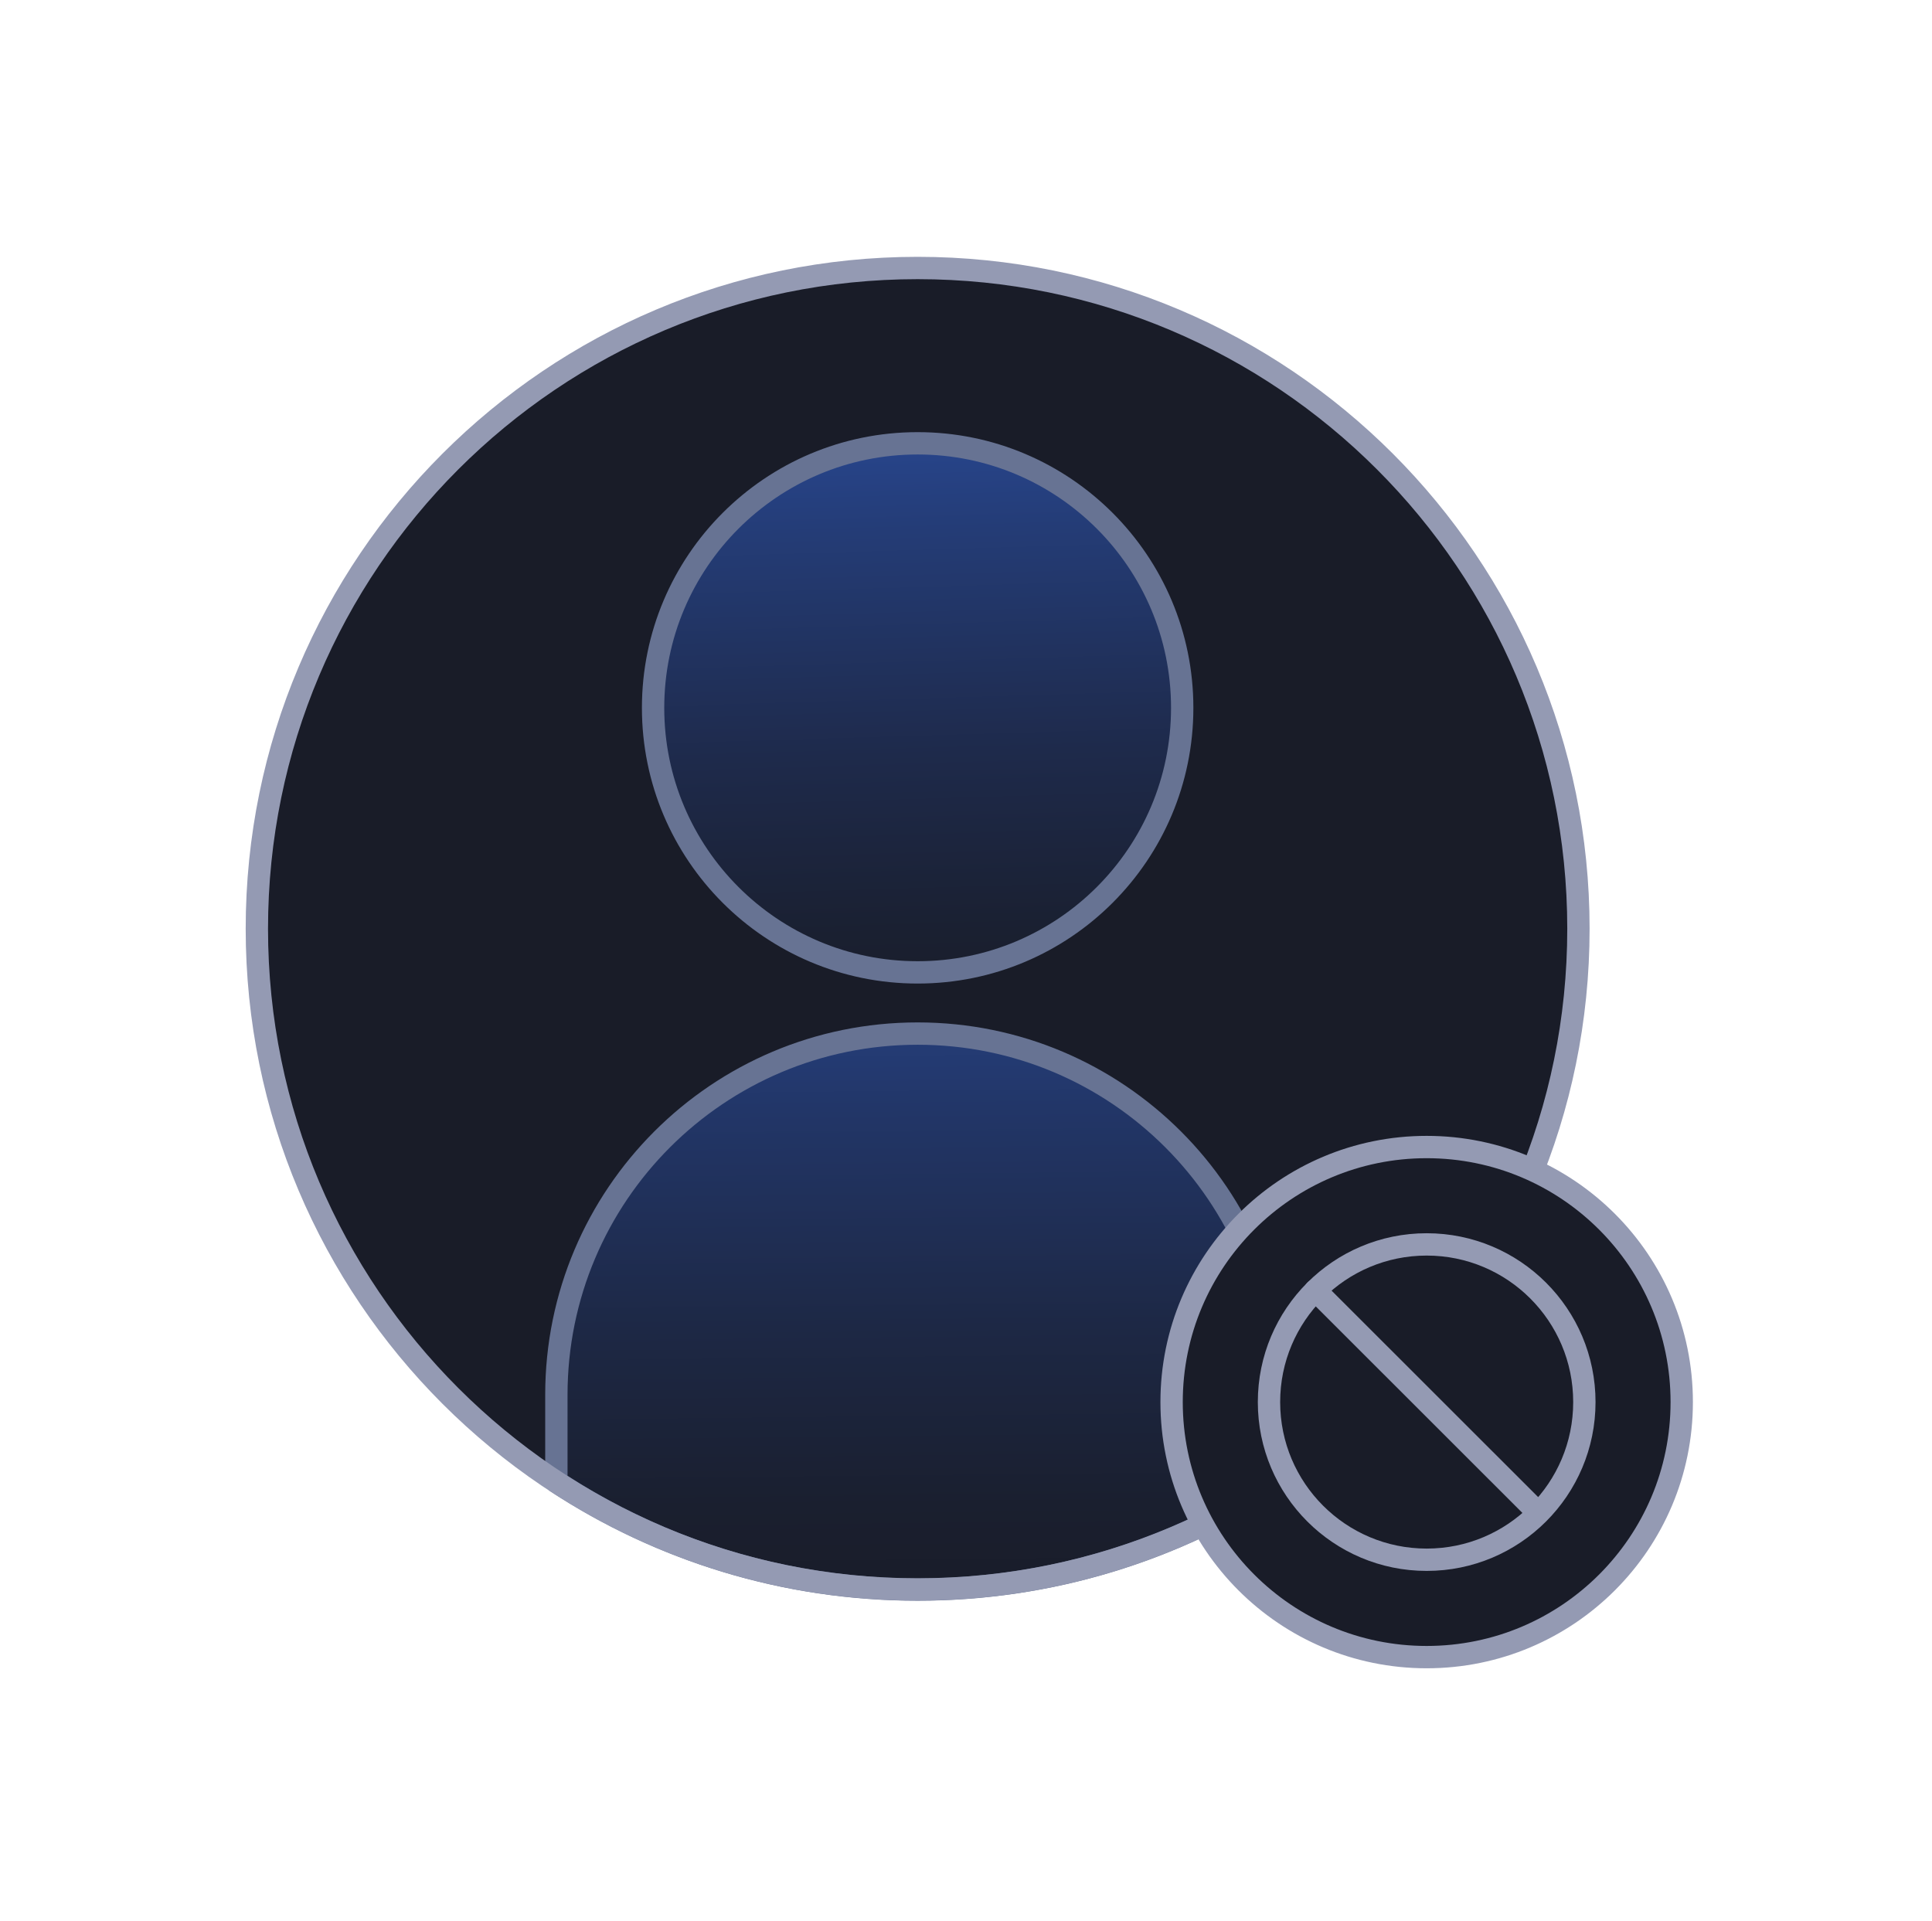 <svg width="173" height="172" viewBox="0 0 173 172" fill="none" xmlns="http://www.w3.org/2000/svg">
<path d="M82.17 142.34C114.849 142.34 141.34 115.849 141.34 83.17C141.34 50.491 114.849 24 82.17 24C49.491 24 23 50.491 23 83.17C23 115.849 49.491 142.34 82.17 142.34Z" fill="#191C28"/>
<path d="M82.171 87.08C95.254 87.08 105.86 76.474 105.86 63.39C105.86 50.306 95.254 39.7 82.171 39.7C69.087 39.7 58.48 50.306 58.48 63.39C58.48 76.474 69.087 87.08 82.171 87.08Z" fill="url(#paint0_linear_1749_185491)" stroke="#677393" stroke-width="2" stroke-linecap="round" stroke-linejoin="round"/>
<path d="M82.17 92.56C64.3 92.56 49.82 107.04 49.82 124.91V132.71C59.12 138.8 70.23 142.35 82.17 142.35C94.11 142.35 105.22 138.8 114.52 132.71V124.91C114.52 107.04 100.04 92.56 82.17 92.56Z" fill="url(#paint1_linear_1749_185491)" stroke="#677393" stroke-width="2" stroke-linecap="round" stroke-linejoin="round"/>
<path d="M82.17 142.34C114.849 142.34 141.34 115.849 141.34 83.17C141.34 50.491 114.849 24 82.17 24C49.491 24 23 50.491 23 83.17C23 115.849 49.491 142.34 82.17 142.34Z" stroke="#949AB3" stroke-width="2" stroke-linecap="round" stroke-linejoin="round"/>
<path d="M127.75 148.4C140.364 148.4 150.59 138.174 150.59 125.56C150.59 112.946 140.364 102.72 127.75 102.72C115.136 102.72 104.91 112.946 104.91 125.56C104.91 138.174 115.136 148.4 127.75 148.4Z" fill="#191C28" stroke="#949AB3" stroke-width="2" stroke-linecap="round" stroke-linejoin="round"/>
<path d="M127.751 139.68C135.549 139.68 141.871 133.358 141.871 125.56C141.871 117.762 135.549 111.44 127.751 111.44C119.953 111.44 113.631 117.762 113.631 125.56C113.631 133.358 119.953 139.68 127.751 139.68Z" stroke="#949AB3" stroke-width="2" stroke-linecap="round" stroke-linejoin="round"/>
<path d="M117.791 115.55L137.721 135.47" stroke="#949AB3" stroke-width="2" stroke-linecap="round" stroke-linejoin="round"/>
<defs>
<linearGradient id="paint0_linear_1749_185491" x1="80.3" y1="1.07" x2="84.281" y2="134.01" gradientUnits="userSpaceOnUse">
<stop stop-color="#3770F3"/>
<stop offset="0.18" stop-color="#2D54B1"/>
<stop offset="0.35" stop-color="#243C76"/>
<stop offset="0.5" stop-color="#1E2A4B"/>
<stop offset="0.62" stop-color="#1A2031"/>
<stop offset="0.68" stop-color="#191C28"/>
</linearGradient>
<linearGradient id="paint1_linear_1749_185491" x1="81.28" y1="42.92" x2="82.55" y2="165.36" gradientUnits="userSpaceOnUse">
<stop stop-color="#3770F3"/>
<stop offset="0.08" stop-color="#3364D7"/>
<stop offset="0.28" stop-color="#294B99"/>
<stop offset="0.46" stop-color="#223668"/>
<stop offset="0.62" stop-color="#1D2845"/>
<stop offset="0.75" stop-color="#1A1F2F"/>
<stop offset="0.83" stop-color="#191C28"/>
</linearGradient>
</defs>
</svg>
